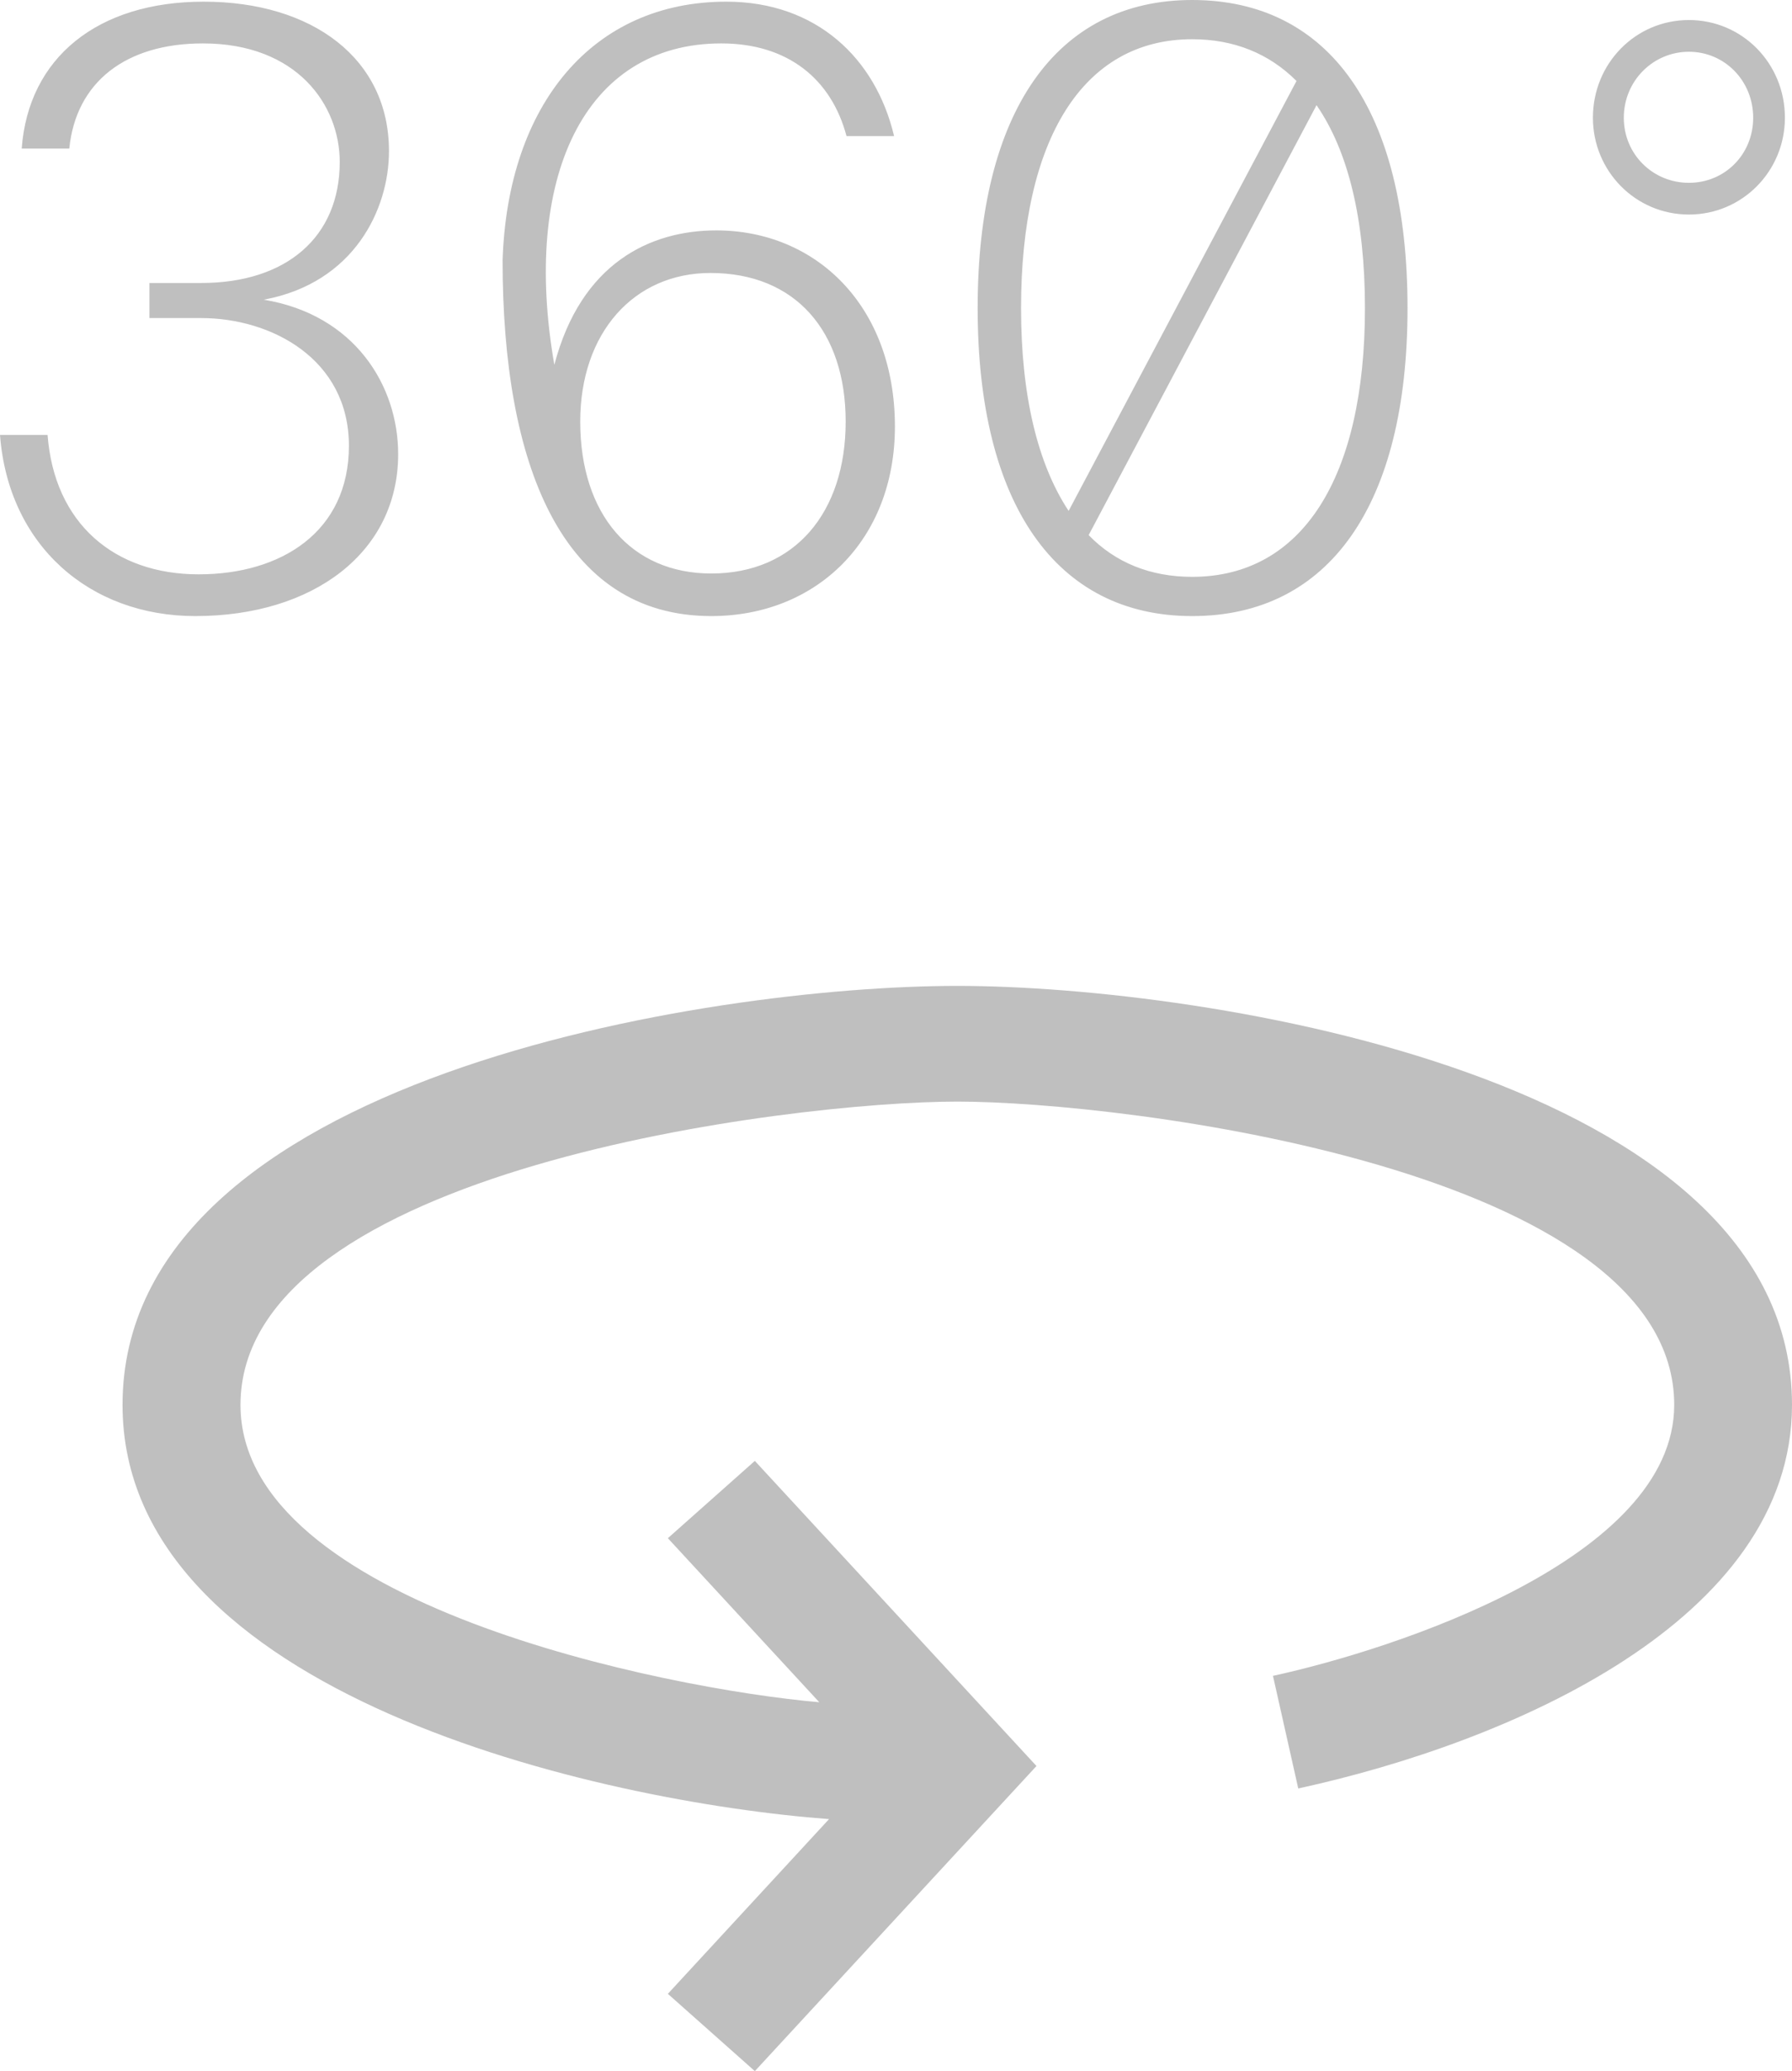 <?xml version="1.0" encoding="UTF-8"?>
<svg version="1.1" viewBox="0 0 21.468 24.81" xmlns="http://www.w3.org/2000/svg">
<path d="m1.468 16.829c0-3.922 7.03-5.019 10-5.019 2.97 0 10 1.097 10 5.019 0 2.586-3.385 4.044-5.915 4.595l-0.303-1.349c1.44-0.313 4.807-1.4 4.807-3.246 0-2.818-6.583-3.633-8.588-3.633-2.005 0-8.588 0.814-8.588 3.633 0 2.383 5.1 3.403 6.934 3.562l-1.814-1.965 1.042-0.926 3.374 3.655-3.374 3.655-1.042-0.926 1.931-2.093c-2.75-0.206-8.464-1.492-8.464-4.962z" fill-opacity=".25"/>
<path d="m0 5.21h0.57c0.08 1.06 0.8 1.67 1.81 1.67 0.99 0 1.8-0.51 1.8-1.54 0-1.04-0.93-1.53-1.77-1.53h-0.62v-0.42h0.62c1.02 0 1.66-0.55 1.66-1.45 0-0.68-0.51-1.42-1.64-1.42-0.92 0-1.52 0.46-1.6 1.26h-0.57c0.08-1.09 0.91-1.76 2.18-1.76 1.3 0 2.22 0.68 2.22 1.79 0 0.7-0.42 1.58-1.5 1.78 1.09 0.18 1.61 1.03 1.61 1.85 0 1.18-1.02 1.94-2.43 1.94-1.27 0-2.24-0.85-2.34-2.17zm6.021-2.09c0.06-1.87 1.08-3.1 2.68-3.1 1.08 0 1.79 0.68 2.01 1.61h-0.57c-0.18-0.68-0.7-1.11-1.5-1.11-1.65 0-2.39 1.62-2 3.85 0.32-1.22 1.15-1.61 1.94-1.61 1.19 0 2.14 0.9 2.14 2.35 0 1.36-0.94 2.27-2.2 2.27-1.8 0-2.5-1.83-2.5-4.26zm4.11 1.93c0-1.08-0.6-1.78-1.62-1.78-0.92 0-1.56 0.72-1.56 1.78 0 1.11 0.61 1.82 1.57 1.82 1 0 1.61-0.73 1.61-1.82zm4.151-5.05c-1.63 0-2.57 1.34-2.57 3.69s0.94 3.69 2.57 3.69c1.64 0 2.58-1.33 2.58-3.69 0-2.37-0.94-3.69-2.58-3.69zm-2.05 3.69c0-2.02 0.74-3.22 2.05-3.22 0.5 0 0.92 0.17 1.25 0.5l-2.73 5.15c-0.37-0.56-0.57-1.38-0.57-2.43zm2.05 3.22c-0.5 0-0.92-0.17-1.24-0.5l2.73-5.15c0.38 0.55 0.58 1.37 0.58 2.43 0 2.03-0.75 3.22-2.07 3.22zm5.951-4.34c0.64 0 1.15-0.52 1.15-1.16 0-0.65-0.51-1.17-1.15-1.17s-1.15 0.52-1.15 1.17c0 0.64 0.51 1.16 1.15 1.16zm0-0.38c-0.43 0-0.78-0.34-0.78-0.78s0.35-0.79 0.78-0.79 0.77 0.35 0.77 0.79-0.34 0.78-0.77 0.78z" fill-opacity=".25"/>
</svg>
